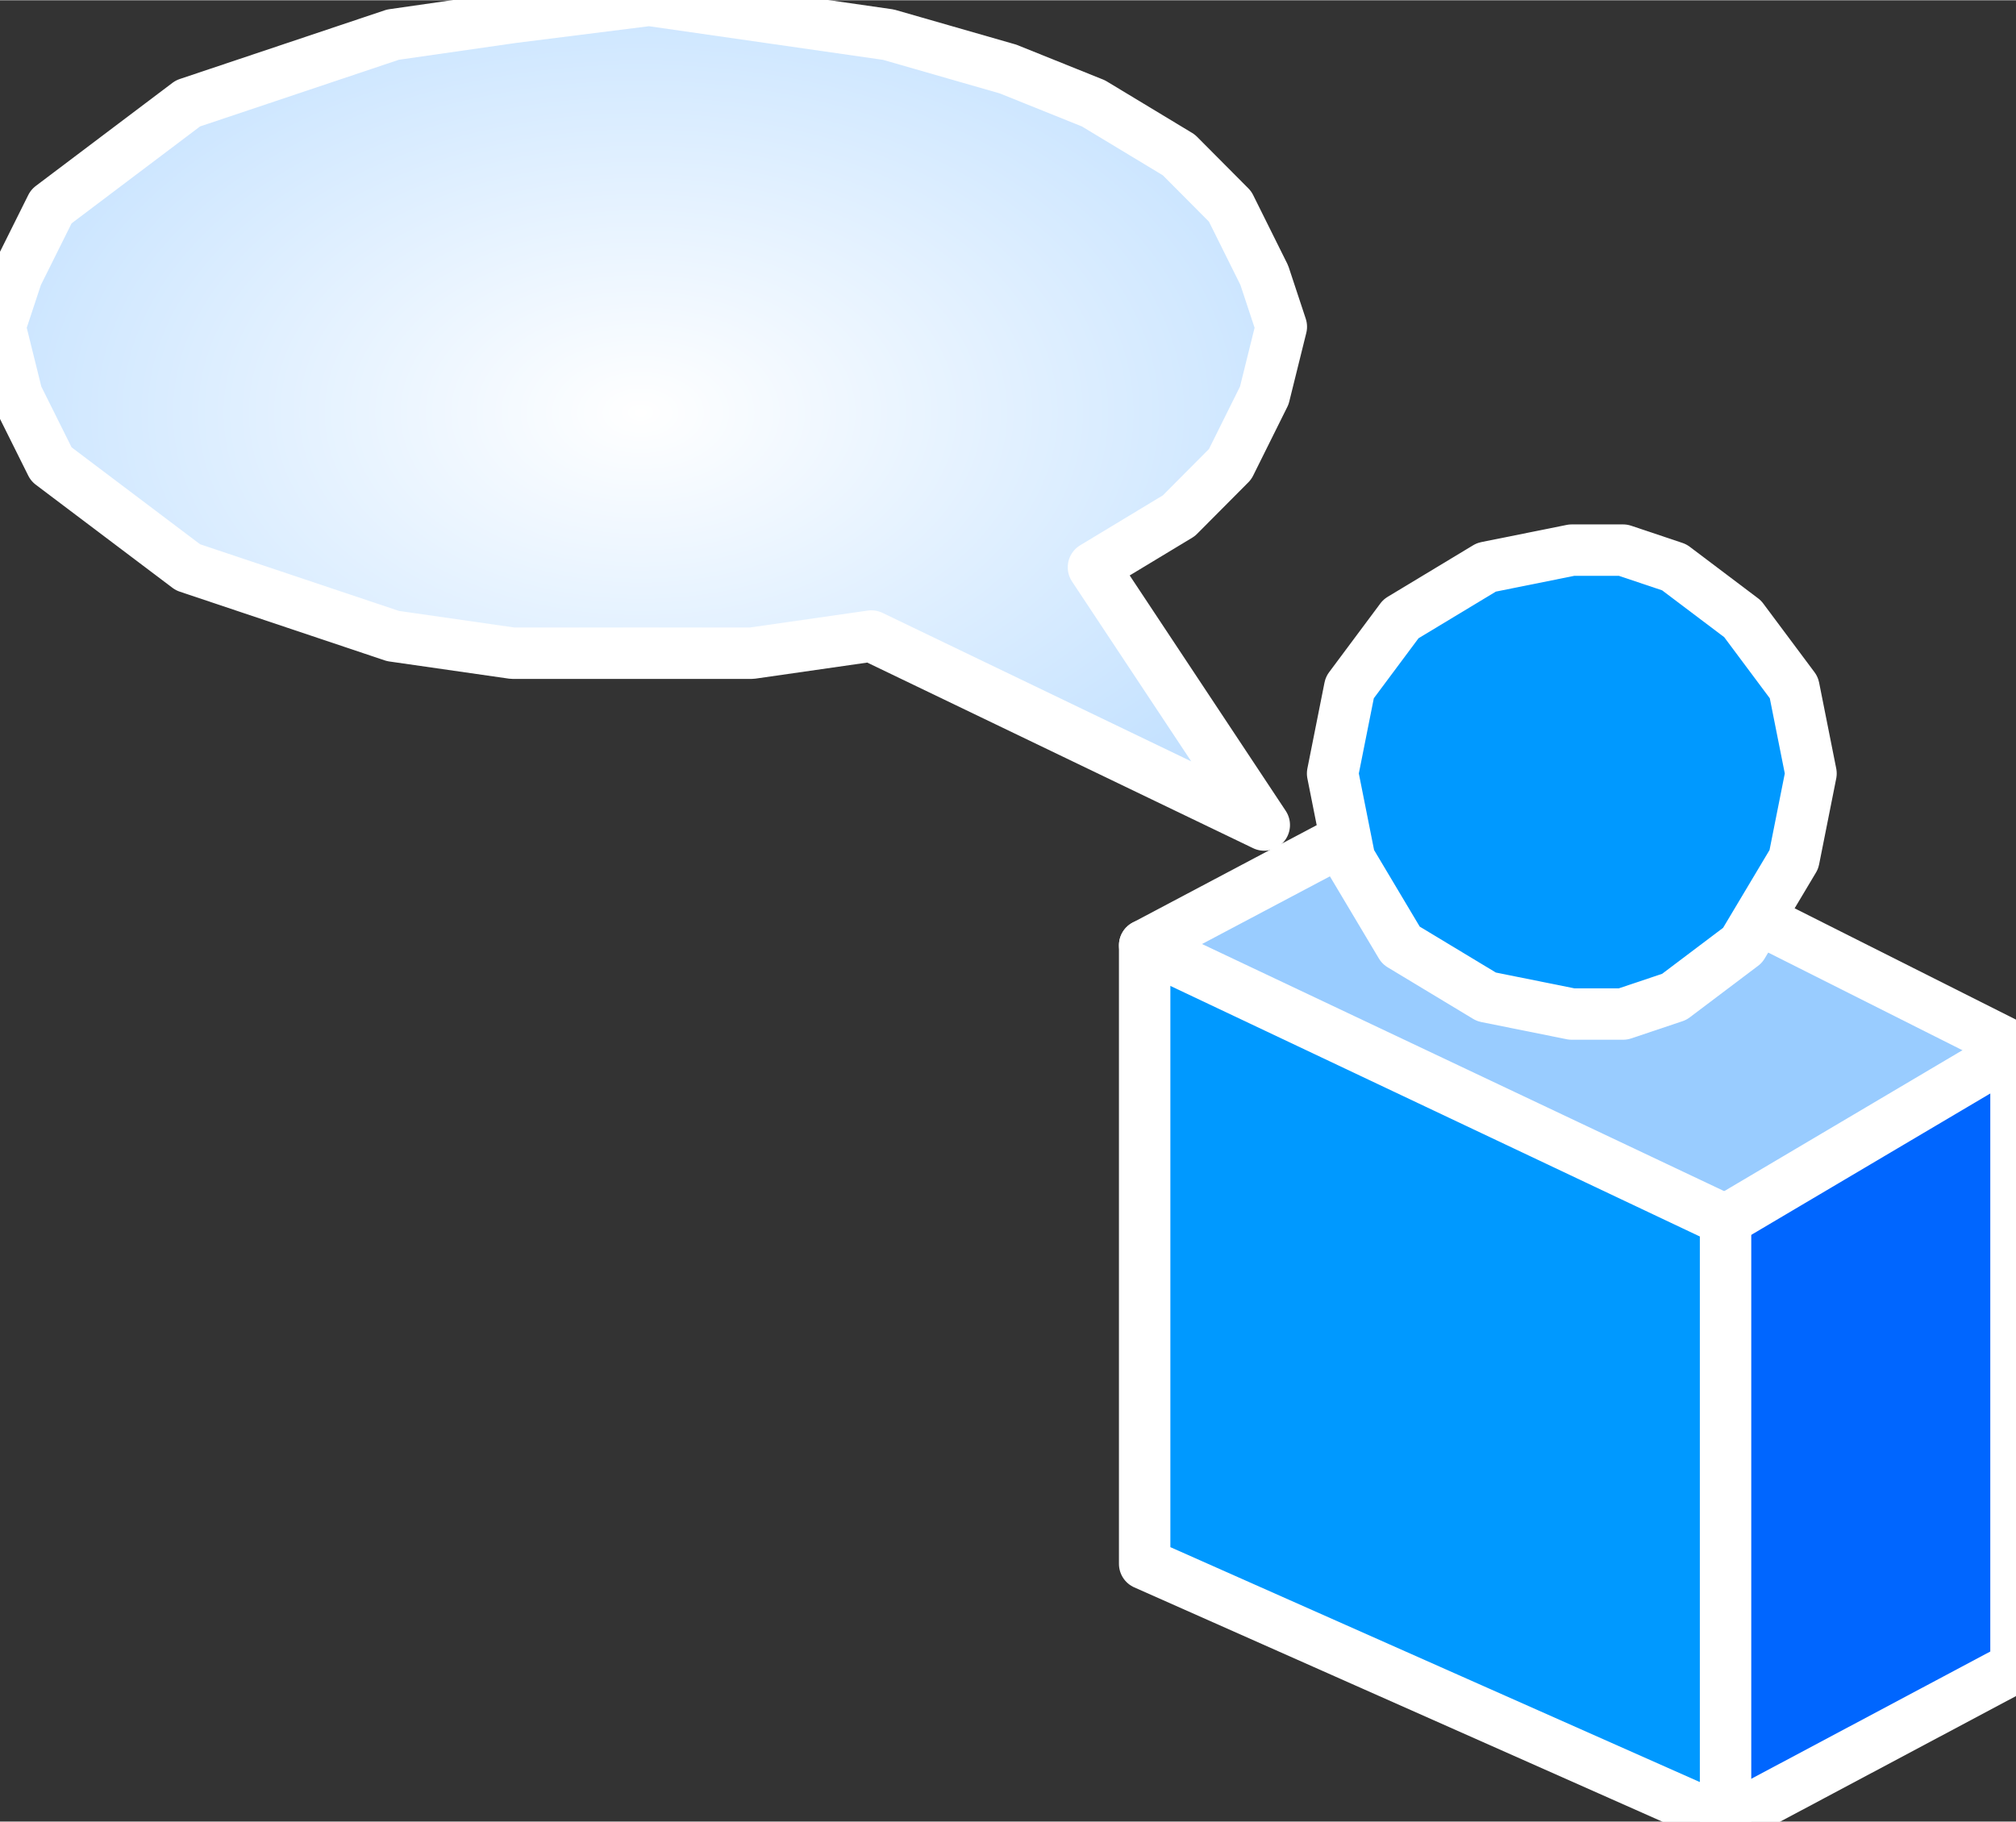 <svg xmlns="http://www.w3.org/2000/svg" xmlns:xlink="http://www.w3.org/1999/xlink" version="1.1" width="0.406" height="0.367" viewBox="0 0 29.208 26.394">
  <rect x="0" y="0" width="29.208" height="26.394" fill="#333333" stroke="none"/>
  <title><![CDATA[Communication, Discussion]]></title>
  <g transform=" scale(1) ">
    <path xmlns="http://www.w3.org/2000/svg" d="  M16.584,13.695 L21.287,11.205 L29.208,15.189 L29.208,24.153 L25,26.394 L16.584,22.659 L16.584,13.695 Z" style="fill-rule: evenodd; fill: #ffffff; "/>
    <path xmlns="http://www.w3.org/2000/svg" d="  M21.287,11.205 L29.208,15.189 L25,17.679 L16.584,13.695 L21.287,11.205 Z" style="fill-rule: evenodd; fill: #99ccff; "/>
    <path xmlns="http://www.w3.org/2000/svg" d="  M25,17.679 L25,26.394 L29.208,24.153 L29.208,15.189 L25,17.679 Z" style="fill-rule: evenodd; fill: #0066ff; "/>
    <path xmlns="http://www.w3.org/2000/svg" d="  M25,17.679 L25,26.394 L16.584,22.659 L16.584,13.695 L25,17.679 Z" style="fill-rule: evenodd; fill: #0099ff; "/>
    <path xmlns="http://www.w3.org/2000/svg" d="  M25,26.394 L25,17.679" style="stroke-width: 0.745; stroke: #ffffff; stroke-dasharray: none; stroke-linecap: round; stroke-linejoin: round; fill: none; "/>
    <path xmlns="http://www.w3.org/2000/svg" d="  M16.584,13.695 L25,17.679" style="stroke-width: 0.745; stroke: #ffffff; stroke-dasharray: none; stroke-linecap: round; stroke-linejoin: round; fill: none; "/>
    <path xmlns="http://www.w3.org/2000/svg" d="  M25,17.679 L29.208,15.189" style="stroke-width: 0.745; stroke: #ffffff; stroke-dasharray: none; stroke-linecap: round; stroke-linejoin: round; fill: none; "/>
    <path xmlns="http://www.w3.org/2000/svg" d="  M21.287,11.205 L29.208,15.189 L29.208,24.153 L25,26.394 L16.584,22.659 L16.584,13.695 L21.287,11.205 Z" style="stroke-width: 0.745; stroke: #ffffff; stroke-dasharray: none; stroke-linecap: round; stroke-linejoin: round; fill: none; "/>
    <g xmlns="http://www.w3.org/2000/svg" id="Layer1522">
      <path d="  M19.307,11.205 L19.555,9.96 L20.297,8.964 L21.535,8.217 L22.772,7.968 L23.515,7.968 L24.257,8.217 L25.247,8.964 L25.99,9.96 L26.238,11.205 L25.99,12.45 L25.247,13.695 L24.257,14.442 L23.515,14.691 L22.772,14.691 L21.535,14.442 L20.297,13.695 L19.555,12.45 L19.307,11.205 Z" style="stroke-width: 0.745; stroke-linecap: round; stroke-linejoin: round; fill-rule: evenodd; fill: #0099ff; "/>
      <path d="  M19.307,11.205 L19.555,9.96 L20.297,8.964 L21.535,8.217 L22.772,7.968 L23.515,7.968 L24.257,8.217 L25.247,8.964 L25.99,9.96 L26.238,11.205 L25.99,12.45 L25.247,13.695 L24.257,14.442 L23.515,14.691 L22.772,14.691 L21.535,14.442 L20.297,13.695 L19.555,12.45 L19.307,11.205 Z" style="stroke-width: 0.745; stroke: #ffffff; stroke-dasharray: none; stroke-linecap: round; stroke-linejoin: round; fill: none; "/>
    </g>
    <g xmlns="http://www.w3.org/2000/svg" id="Layer1523">
      <defs>
        <radialGradient id="grad713" cx="50%" cy="50%" r="100%">
          <stop offset="0%" stop-color="#ffffff" stop-opacity="1"/>
          <stop offset="100%" stop-color="#99ccff" stop-opacity="1"/>
        </radialGradient>
      </defs>
      <path d="  M15.842,8.217 L17.079,7.47 L17.822,6.723 L18.317,5.727 L18.564,4.731 L18.317,3.984 L17.822,2.988 L17.079,2.241 L15.842,1.494 L14.604,0.996 L12.871,0.498 L11.139,0.249 L9.406,0 L7.426,0.249 L5.693,0.498 L4.208,0.996 L2.723,1.494 L1.733,2.241 L0.743,2.988 L0.247,3.984 L0,4.731 L0.247,5.727 L0.743,6.723 L1.733,7.47 L2.723,8.217 L4.208,8.715 L5.693,9.213 L7.426,9.462 L9.406,9.462 L10.891,9.462 L12.624,9.213 L18.317,11.952 L15.842,8.217 Z" style="stroke-width: 0.745; stroke-linecap: round; stroke-linejoin: round; fill-rule: evenodd; fill: url(#grad713); "/>
      <path d="  M15.842,8.217 L17.079,7.47 L17.822,6.723 L18.317,5.727 L18.564,4.731 L18.317,3.984 L17.822,2.988 L17.079,2.241 L15.842,1.494 L14.604,0.996 L12.871,0.498 L11.139,0.249 L9.406,0 L7.426,0.249 L5.693,0.498 L4.208,0.996 L2.723,1.494 L1.733,2.241 L0.743,2.988 L0.247,3.984 L0,4.731 L0.247,5.727 L0.743,6.723 L1.733,7.47 L2.723,8.217 L4.208,8.715 L5.693,9.213 L7.426,9.462 L9.406,9.462 L10.891,9.462 L12.624,9.213 L18.317,11.952 L15.842,8.217 Z" style="stroke-width: 0.745; stroke: #ffffff; stroke-dasharray: none; stroke-linecap: round; stroke-linejoin: round; fill: none; "/>
    </g>
    <!--converted by libvisio2svg-->
  </g>
</svg>
